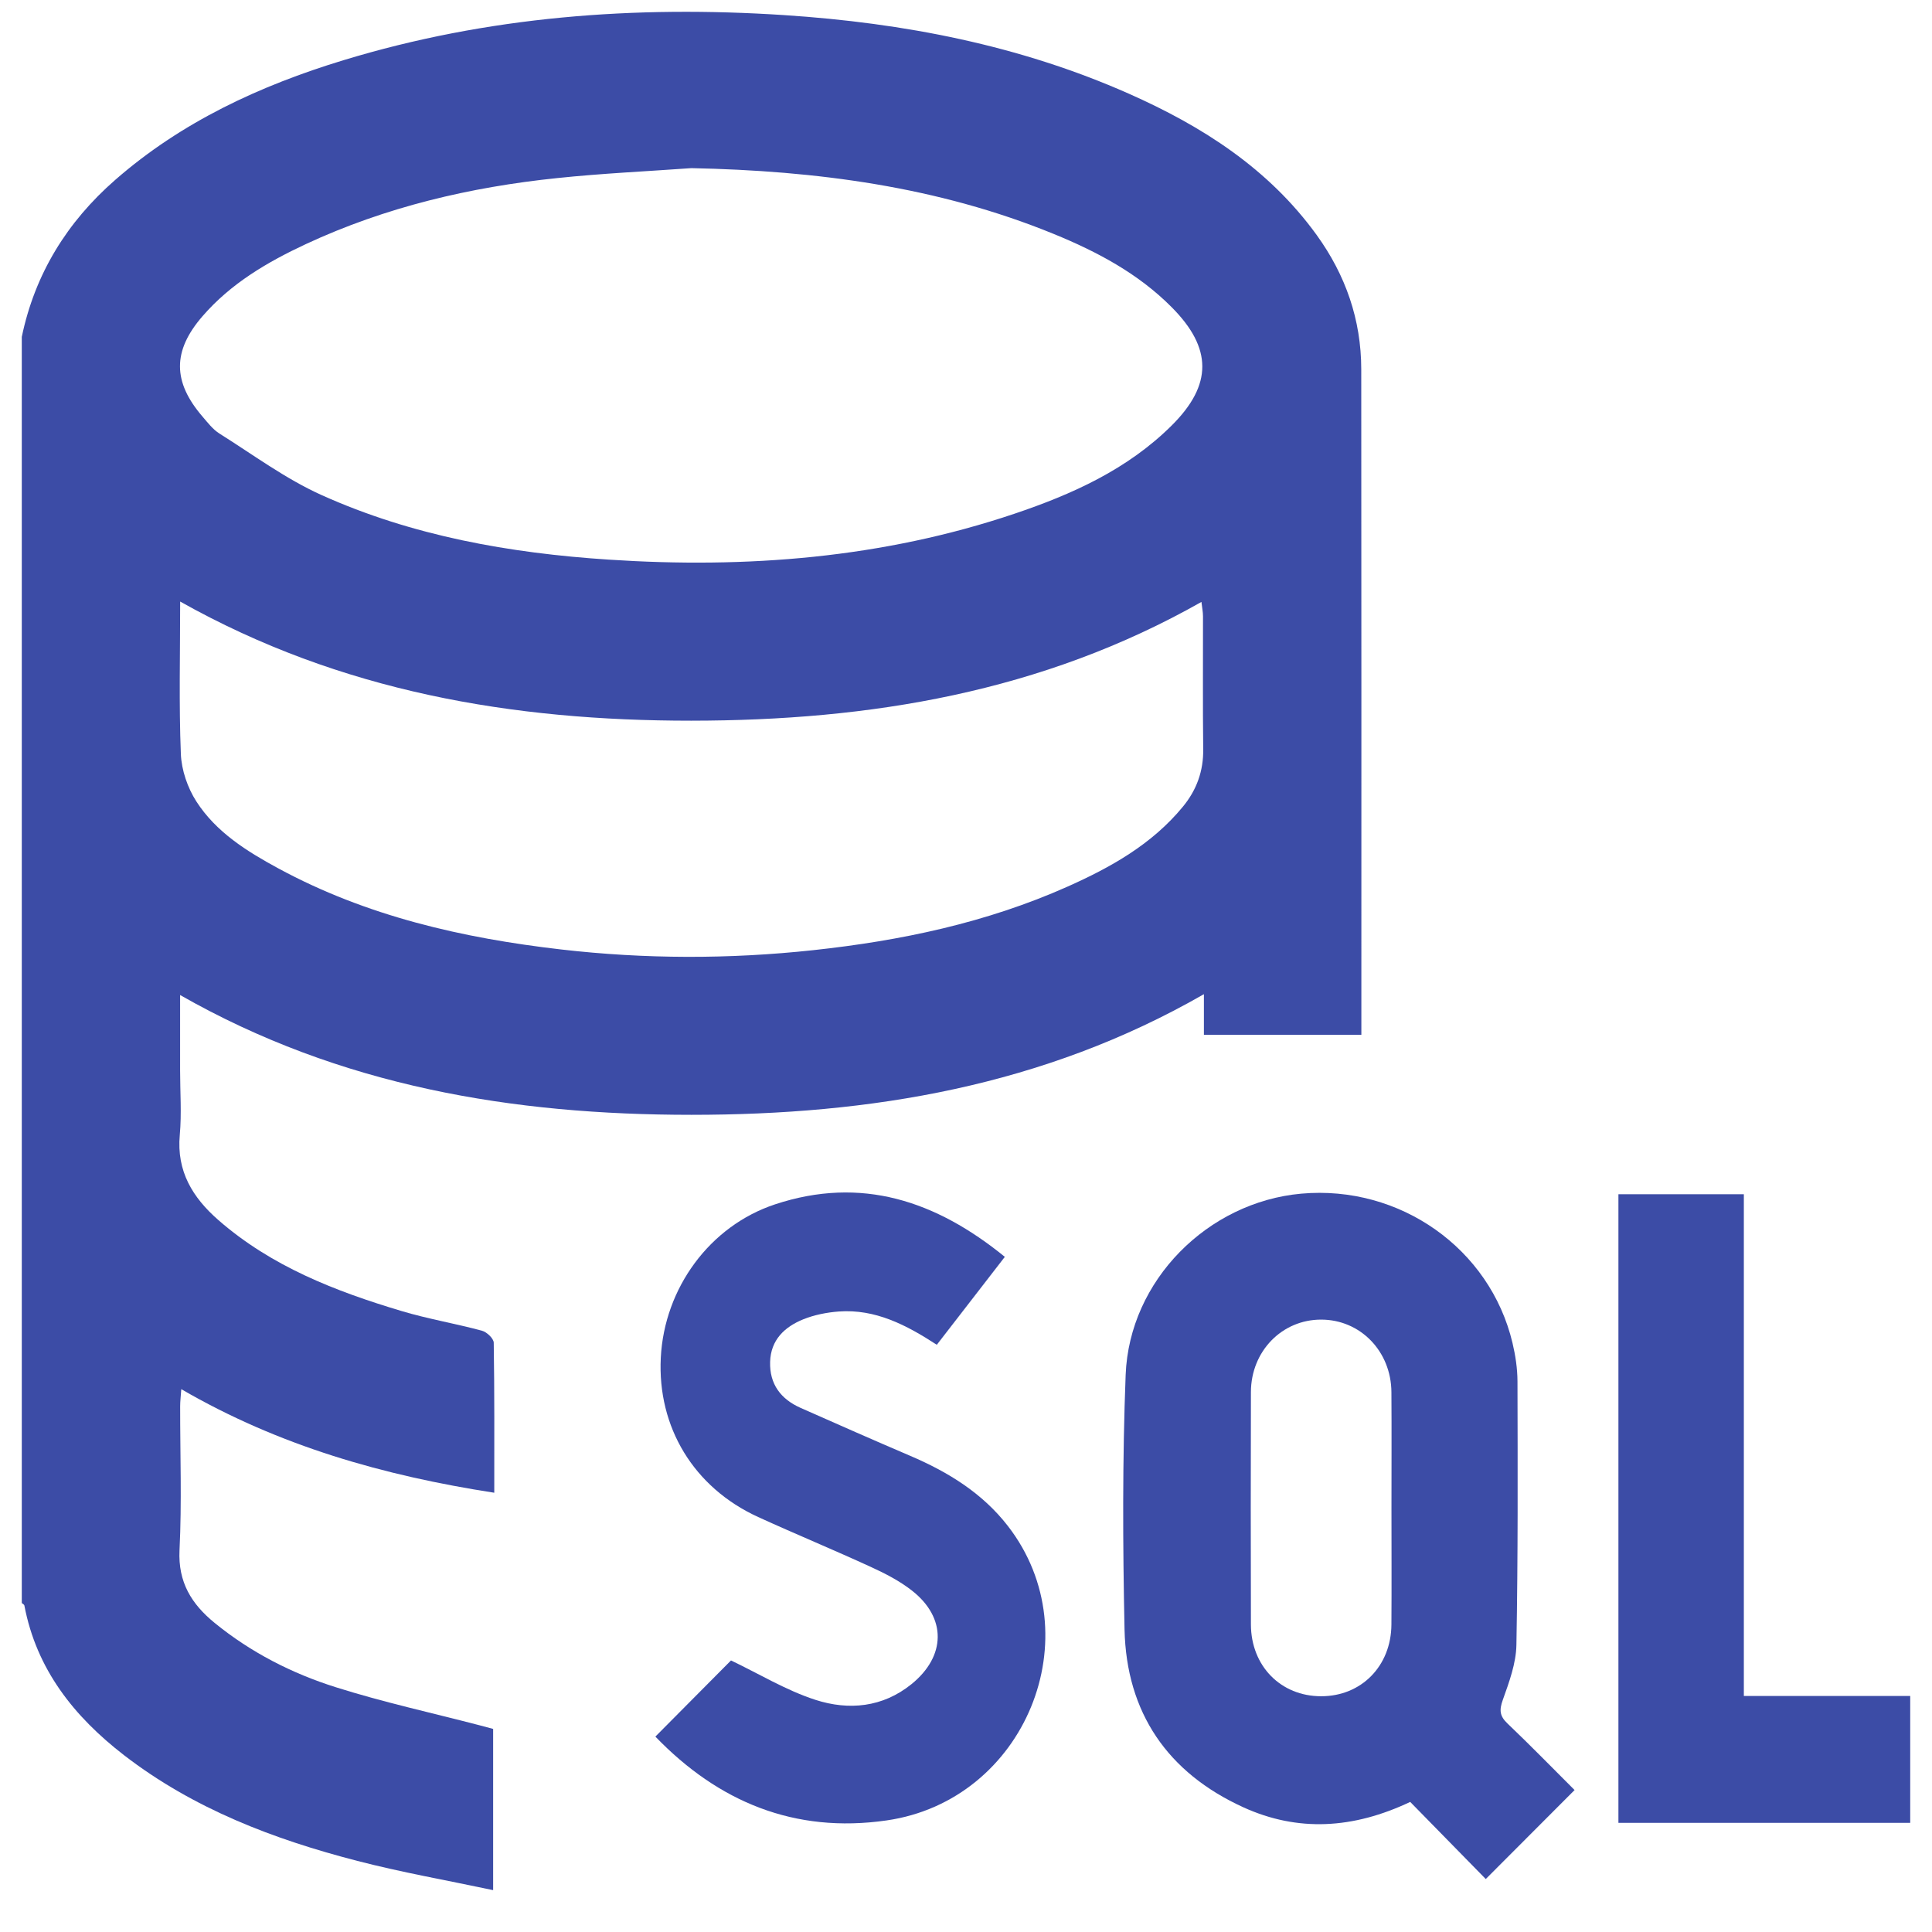 <svg width="36" height="36" viewBox="0 0 36 36" fill="none" xmlns="http://www.w3.org/2000/svg">
<path d="M0.406 6.277C0.651 5.103 1.249 4.137 2.146 3.353C3.385 2.27 4.843 1.596 6.399 1.122C9.083 0.305 11.831 0.099 14.619 0.282C16.838 0.428 18.995 0.842 21.037 1.747C22.404 2.353 23.641 3.143 24.535 4.38C25.073 5.125 25.364 5.957 25.365 6.879C25.369 10.914 25.367 14.949 25.367 18.985C25.367 19.074 25.367 19.164 25.367 19.282H22.433V18.525C19.441 20.244 16.214 20.773 12.884 20.773C9.564 20.773 6.347 20.247 3.356 18.541C3.356 19.041 3.356 19.493 3.356 19.945C3.356 20.347 3.386 20.75 3.35 21.148C3.288 21.825 3.59 22.316 4.07 22.735C5.059 23.599 6.251 24.061 7.485 24.43C7.976 24.577 8.485 24.662 8.981 24.796C9.071 24.82 9.198 24.941 9.2 25.019C9.215 25.935 9.21 26.851 9.21 27.815C7.151 27.496 5.204 26.945 3.378 25.885C3.37 26.012 3.357 26.107 3.357 26.203C3.356 27.097 3.389 27.992 3.345 28.885C3.316 29.483 3.569 29.889 3.999 30.24C4.673 30.79 5.44 31.182 6.26 31.44C7.14 31.718 8.045 31.916 8.939 32.149C9.016 32.169 9.093 32.19 9.189 32.216V35.22C8.328 35.037 7.484 34.889 6.658 34.675C5.098 34.272 3.606 33.704 2.313 32.707C1.381 31.987 0.68 31.108 0.454 29.915C0.45 29.898 0.423 29.885 0.406 29.87C0.406 22.006 0.406 14.142 0.406 6.277ZM12.883 3.133C12.05 3.193 11.215 3.231 10.385 3.318C8.762 3.486 7.187 3.856 5.7 4.548C4.98 4.884 4.3 5.283 3.772 5.894C3.213 6.54 3.215 7.113 3.774 7.763C3.87 7.875 3.966 8.001 4.088 8.078C4.715 8.472 5.319 8.921 5.988 9.223C7.684 9.987 9.495 10.307 11.344 10.428C13.914 10.597 16.444 10.4 18.899 9.574C19.978 9.211 21.012 8.746 21.836 7.925C22.595 7.169 22.59 6.487 21.835 5.727C21.211 5.097 20.442 4.689 19.634 4.359C17.472 3.475 15.204 3.181 12.883 3.133L12.883 3.133ZM3.357 11.209C3.357 12.193 3.333 13.122 3.37 14.048C3.382 14.349 3.495 14.679 3.659 14.934C4.027 15.506 4.599 15.863 5.186 16.181C6.831 17.072 8.618 17.48 10.456 17.692C12.02 17.872 13.586 17.874 15.153 17.705C16.787 17.529 18.38 17.194 19.887 16.523C20.696 16.163 21.465 15.733 22.041 15.032C22.298 14.72 22.426 14.368 22.42 13.957C22.41 13.133 22.418 12.307 22.416 11.483C22.416 11.4 22.398 11.317 22.387 11.216C19.413 12.901 16.206 13.427 12.88 13.429C9.556 13.43 6.352 12.892 3.357 11.209Z" fill="#3C4CA6"/>
<path d="M29.34 33.355C28.778 33.918 28.238 34.458 27.685 35.013C27.225 34.543 26.747 34.056 26.277 33.576C25.214 34.08 24.183 34.139 23.167 33.676C21.758 33.033 20.988 31.914 20.954 30.361C20.921 28.78 20.914 27.197 20.975 25.617C21.044 23.858 22.505 22.399 24.247 22.242C26.082 22.078 27.764 23.262 28.183 25.023C28.238 25.255 28.275 25.498 28.276 25.736C28.28 27.374 28.286 29.013 28.256 30.651C28.25 30.994 28.121 31.343 28.003 31.674C27.935 31.864 27.942 31.975 28.091 32.116C28.521 32.526 28.936 32.952 29.34 33.355H29.34ZM25.928 28.105C25.928 27.384 25.932 26.662 25.927 25.94C25.922 25.178 25.347 24.589 24.618 24.589C23.889 24.588 23.311 25.177 23.309 25.939C23.305 27.382 23.305 28.826 23.309 30.27C23.311 31.045 23.867 31.607 24.617 31.607C25.366 31.608 25.922 31.045 25.927 30.271C25.932 29.549 25.928 28.828 25.928 28.106L25.928 28.105Z" fill="#3C4CA6"/>
<path d="M18.724 23.419C18.291 23.98 17.879 24.512 17.456 25.058C16.889 24.689 16.311 24.388 15.628 24.438C15.404 24.455 15.171 24.501 14.964 24.585C14.619 24.726 14.362 24.967 14.35 25.377C14.338 25.792 14.55 26.071 14.918 26.234C15.597 26.535 16.277 26.835 16.96 27.127C17.665 27.428 18.304 27.82 18.78 28.434C20.364 30.479 19.103 33.55 16.52 33.921C14.8 34.169 13.38 33.57 12.212 32.359C12.711 31.856 13.193 31.371 13.621 30.94C14.138 31.186 14.646 31.497 15.197 31.675C15.813 31.873 16.445 31.818 16.985 31.381C17.627 30.861 17.641 30.147 16.995 29.64C16.765 29.459 16.495 29.32 16.226 29.197C15.53 28.877 14.822 28.585 14.126 28.267C12.927 27.718 12.247 26.594 12.313 25.298C12.379 24.004 13.224 22.845 14.44 22.442C16.051 21.908 17.443 22.377 18.724 23.42L18.724 23.419Z" fill="#3C4CA6"/>
<path d="M32.494 31.602H35.594V33.966H30.157V22.253H32.494V31.602Z" fill="#3C4CA6"/>
</svg>
